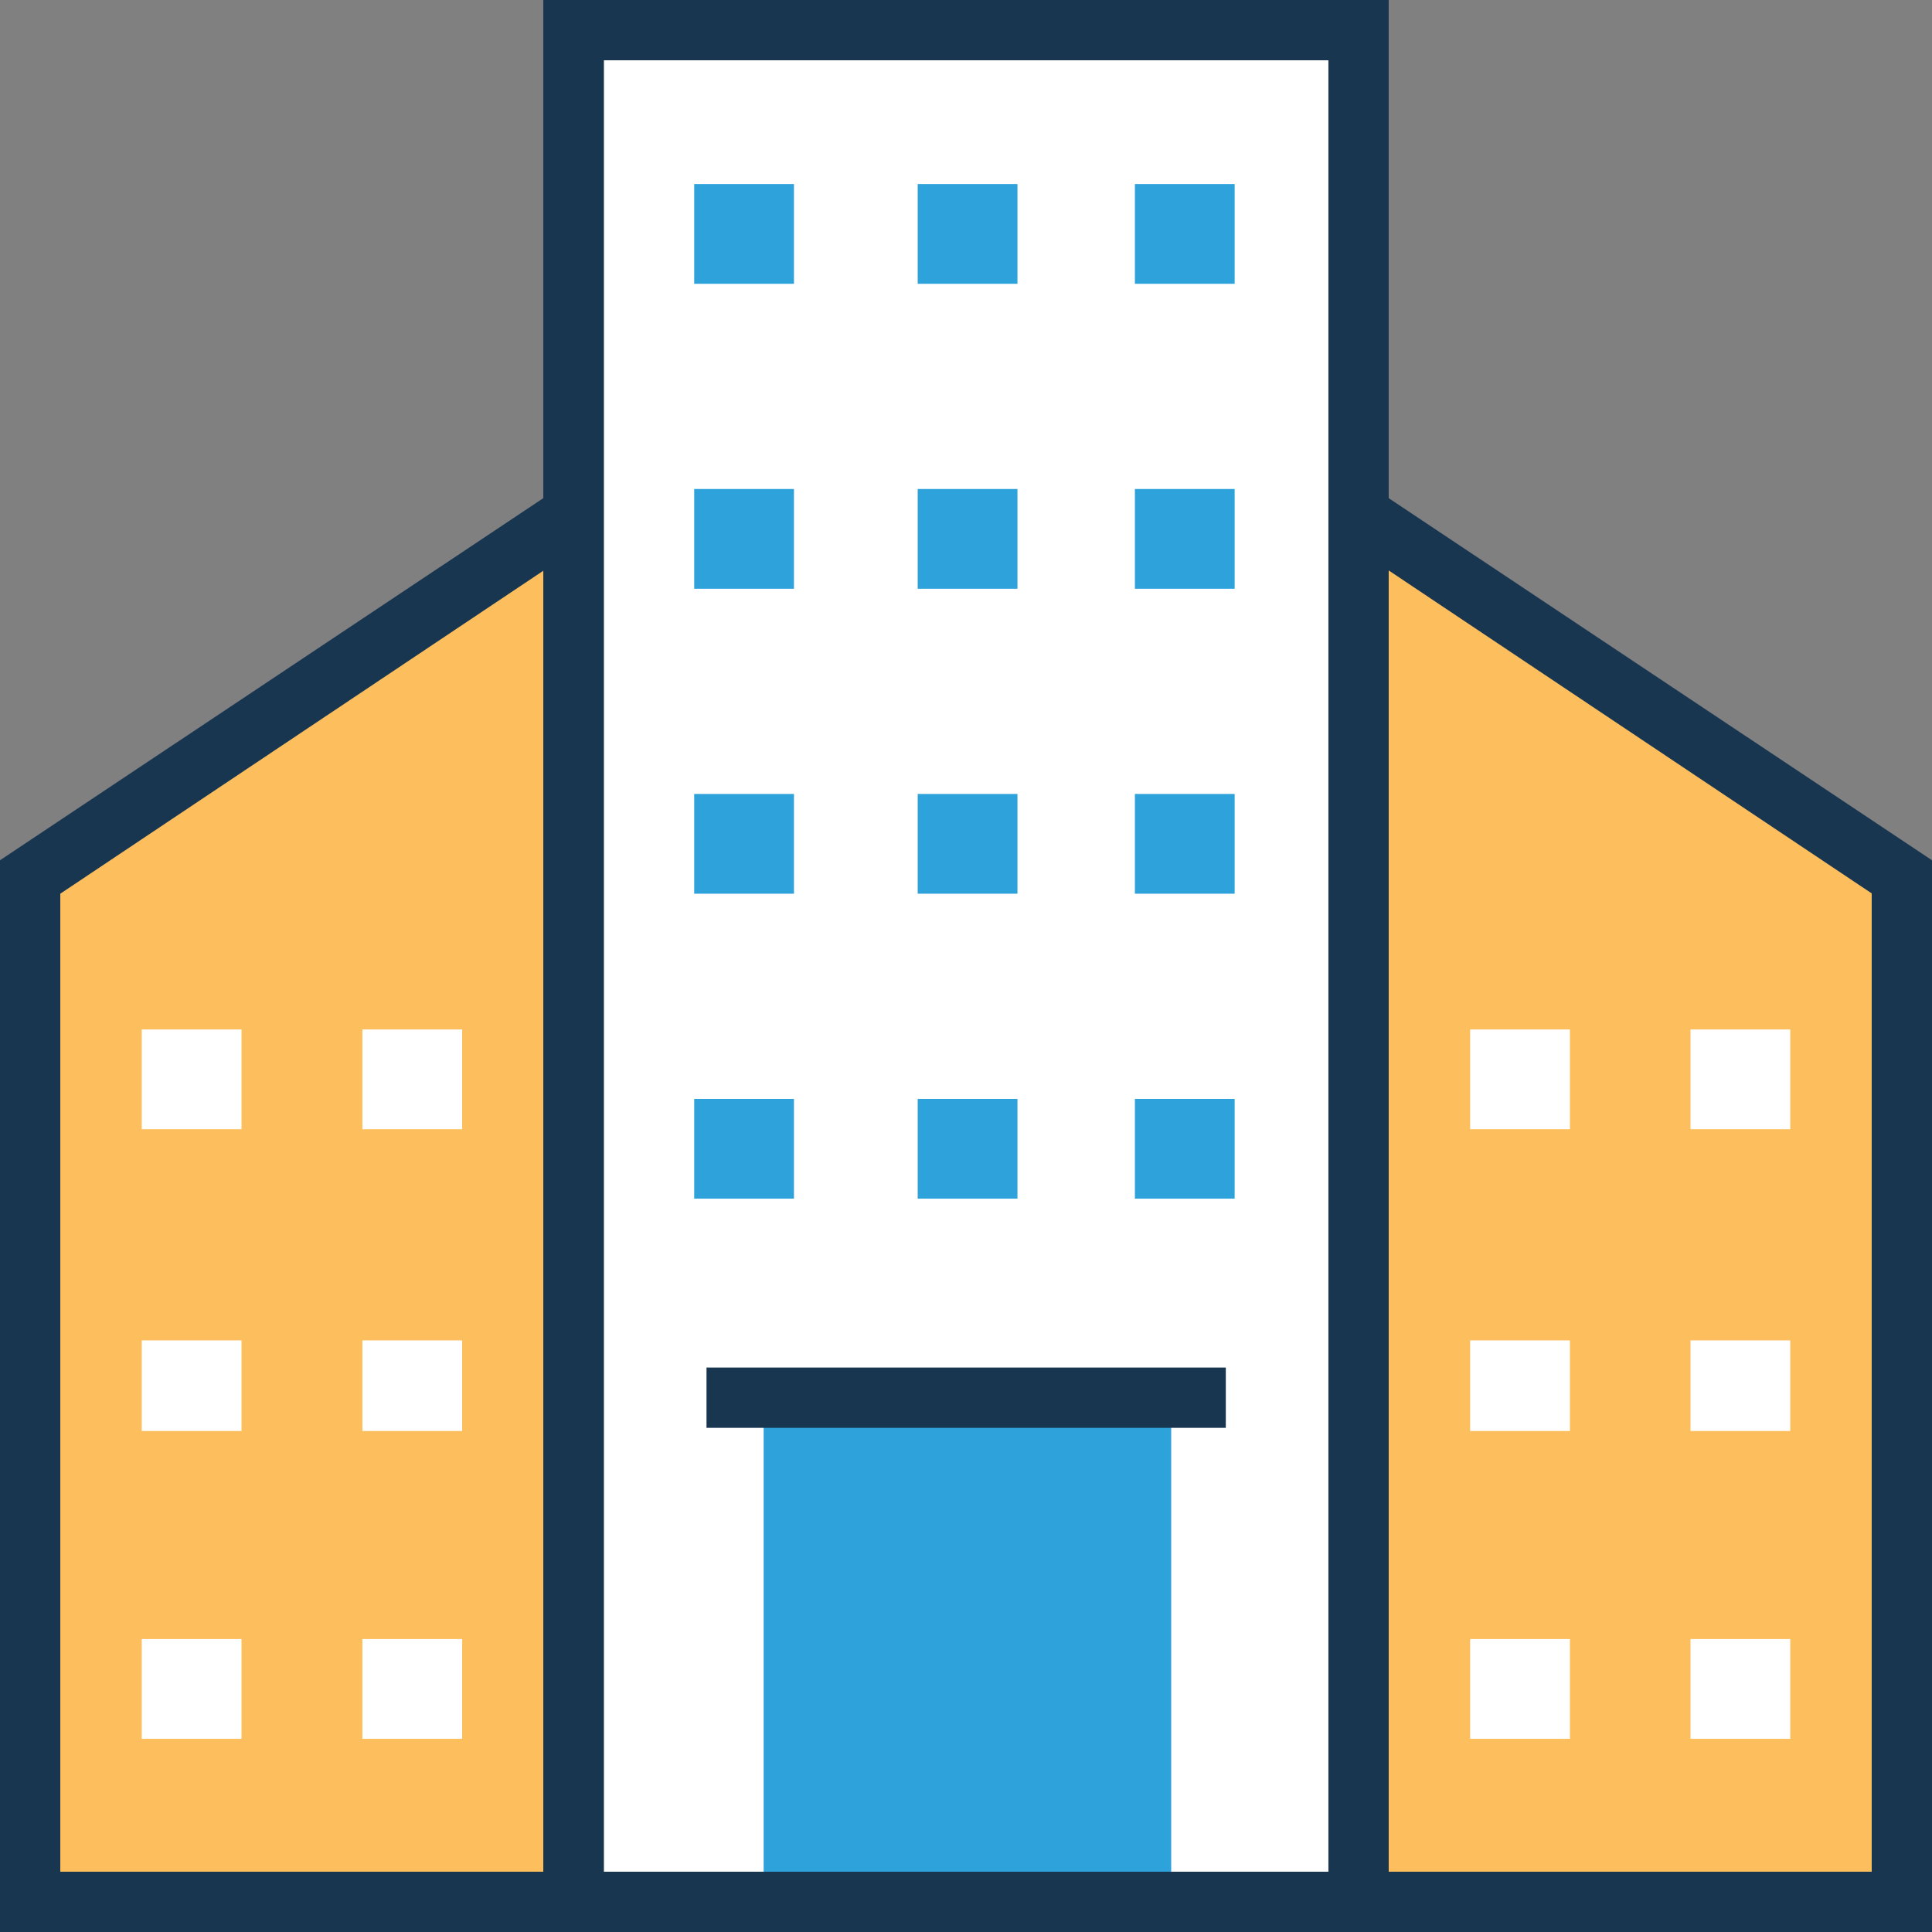 <?xml version="1.0" encoding="iso-8859-1"?>
<!-- Generator: Adobe Illustrator 19.0.0, SVG Export Plug-In . SVG Version: 6.00 Build 0)  -->
<svg version="1.1" id="Layer_1" xmlns="http://www.w3.org/2000/svg" xmlns:xlink="http://www.w3.org/1999/xlink" x="0px" y="0px"
	 viewBox="0 0 395.636 395.636" style="enable-background:new 0 0 395.636 395.636;" xml:space="preserve">
<rect x="0" y="0" width="395.636" height="395.636" fill="#808080" stroke="none"/>
<g>
	<polygon style="fill:#FDBF5E;" points="117.463,389.43 6.206,389.43 6.206,179.265 117.463,105.115 	"/>
	<polygon style="fill:#FDBF5E;" points="389.43,389.43 278.174,389.43 278.174,105.115 389.43,179.265 	"/>
</g>
<rect x="117.463" y="6.206" style="fill:#FFFFFF;" width="160.129" height="383.289"/>
<g>
	<rect x="142.158" y="225.034" style="fill:#2EA2DB;" width="20.428" height="20.428"/>
	<rect x="187.927" y="225.034" style="fill:#2EA2DB;" width="20.428" height="20.428"/>
	<rect x="232.404" y="225.034" style="fill:#2EA2DB;" width="20.428" height="20.428"/>
	<rect x="142.158" y="162.586" style="fill:#2EA2DB;" width="20.428" height="20.428"/>
	<rect x="187.927" y="162.586" style="fill:#2EA2DB;" width="20.428" height="20.428"/>
	<rect x="232.404" y="162.586" style="fill:#2EA2DB;" width="20.428" height="20.428"/>
	<rect x="142.158" y="100.137" style="fill:#2EA2DB;" width="20.428" height="20.428"/>
	<rect x="187.927" y="100.137" style="fill:#2EA2DB;" width="20.428" height="20.428"/>
	<rect x="232.404" y="100.137" style="fill:#2EA2DB;" width="20.428" height="20.428"/>
	<rect x="142.158" y="37.689" style="fill:#2EA2DB;" width="20.428" height="20.428"/>
	<rect x="187.927" y="37.689" style="fill:#2EA2DB;" width="20.428" height="20.428"/>
	<rect x="232.404" y="37.689" style="fill:#2EA2DB;" width="20.428" height="20.428"/>
</g>
<g>
	<rect x="301.059" y="335.644" style="fill:#FFFFFF;" width="20.428" height="20.428"/>
	<rect x="346.182" y="335.644" style="fill:#FFFFFF;" width="20.428" height="20.428"/>
	<rect x="301.059" y="274.489" style="fill:#FFFFFF;" width="20.428" height="18.554"/>
	<rect x="346.182" y="274.489" style="fill:#FFFFFF;" width="20.428" height="18.554"/>
	<rect x="301.059" y="210.812" style="fill:#FFFFFF;" width="20.428" height="20.428"/>
	<rect x="346.182" y="210.812" style="fill:#FFFFFF;" width="20.428" height="20.428"/>
	<rect x="29.026" y="335.644" style="fill:#FFFFFF;" width="20.428" height="20.428"/>
	<rect x="74.214" y="335.644" style="fill:#FFFFFF;" width="20.428" height="20.428"/>
	<rect x="29.026" y="274.489" style="fill:#FFFFFF;" width="20.428" height="18.554"/>
	<rect x="74.214" y="274.489" style="fill:#FFFFFF;" width="20.428" height="18.554"/>
	<rect x="29.026" y="210.812" style="fill:#FFFFFF;" width="20.428" height="20.428"/>
	<rect x="74.214" y="210.812" style="fill:#FFFFFF;" width="20.428" height="20.428"/>
</g>
<rect x="156.38" y="286.19" style="fill:#2EA2DB;" width="83.459" height="103.24"/>
<g>
	<rect x="144.679" y="280.048" style="fill:#193651;" width="106.343" height="12.347"/>
	<path style="fill:#193651;" d="M284.38,102.012V0H111.257v102.012L0,176.162v219.475h395.636V176.162L284.38,102.012z
		 M111.257,383.289H12.347V183.014l98.909-66.133V383.289z M272.032,383.289H123.669V12.347h148.364V383.289z M383.289,383.289
		H284.38V116.816l98.909,66.133V383.289z"/>
</g>
<g>
</g>
<g>
</g>
<g>
</g>
<g>
</g>
<g>
</g>
<g>
</g>
<g>
</g>
<g>
</g>
<g>
</g>
<g>
</g>
<g>
</g>
<g>
</g>
<g>
</g>
<g>
</g>
<g>
</g>
</svg>
